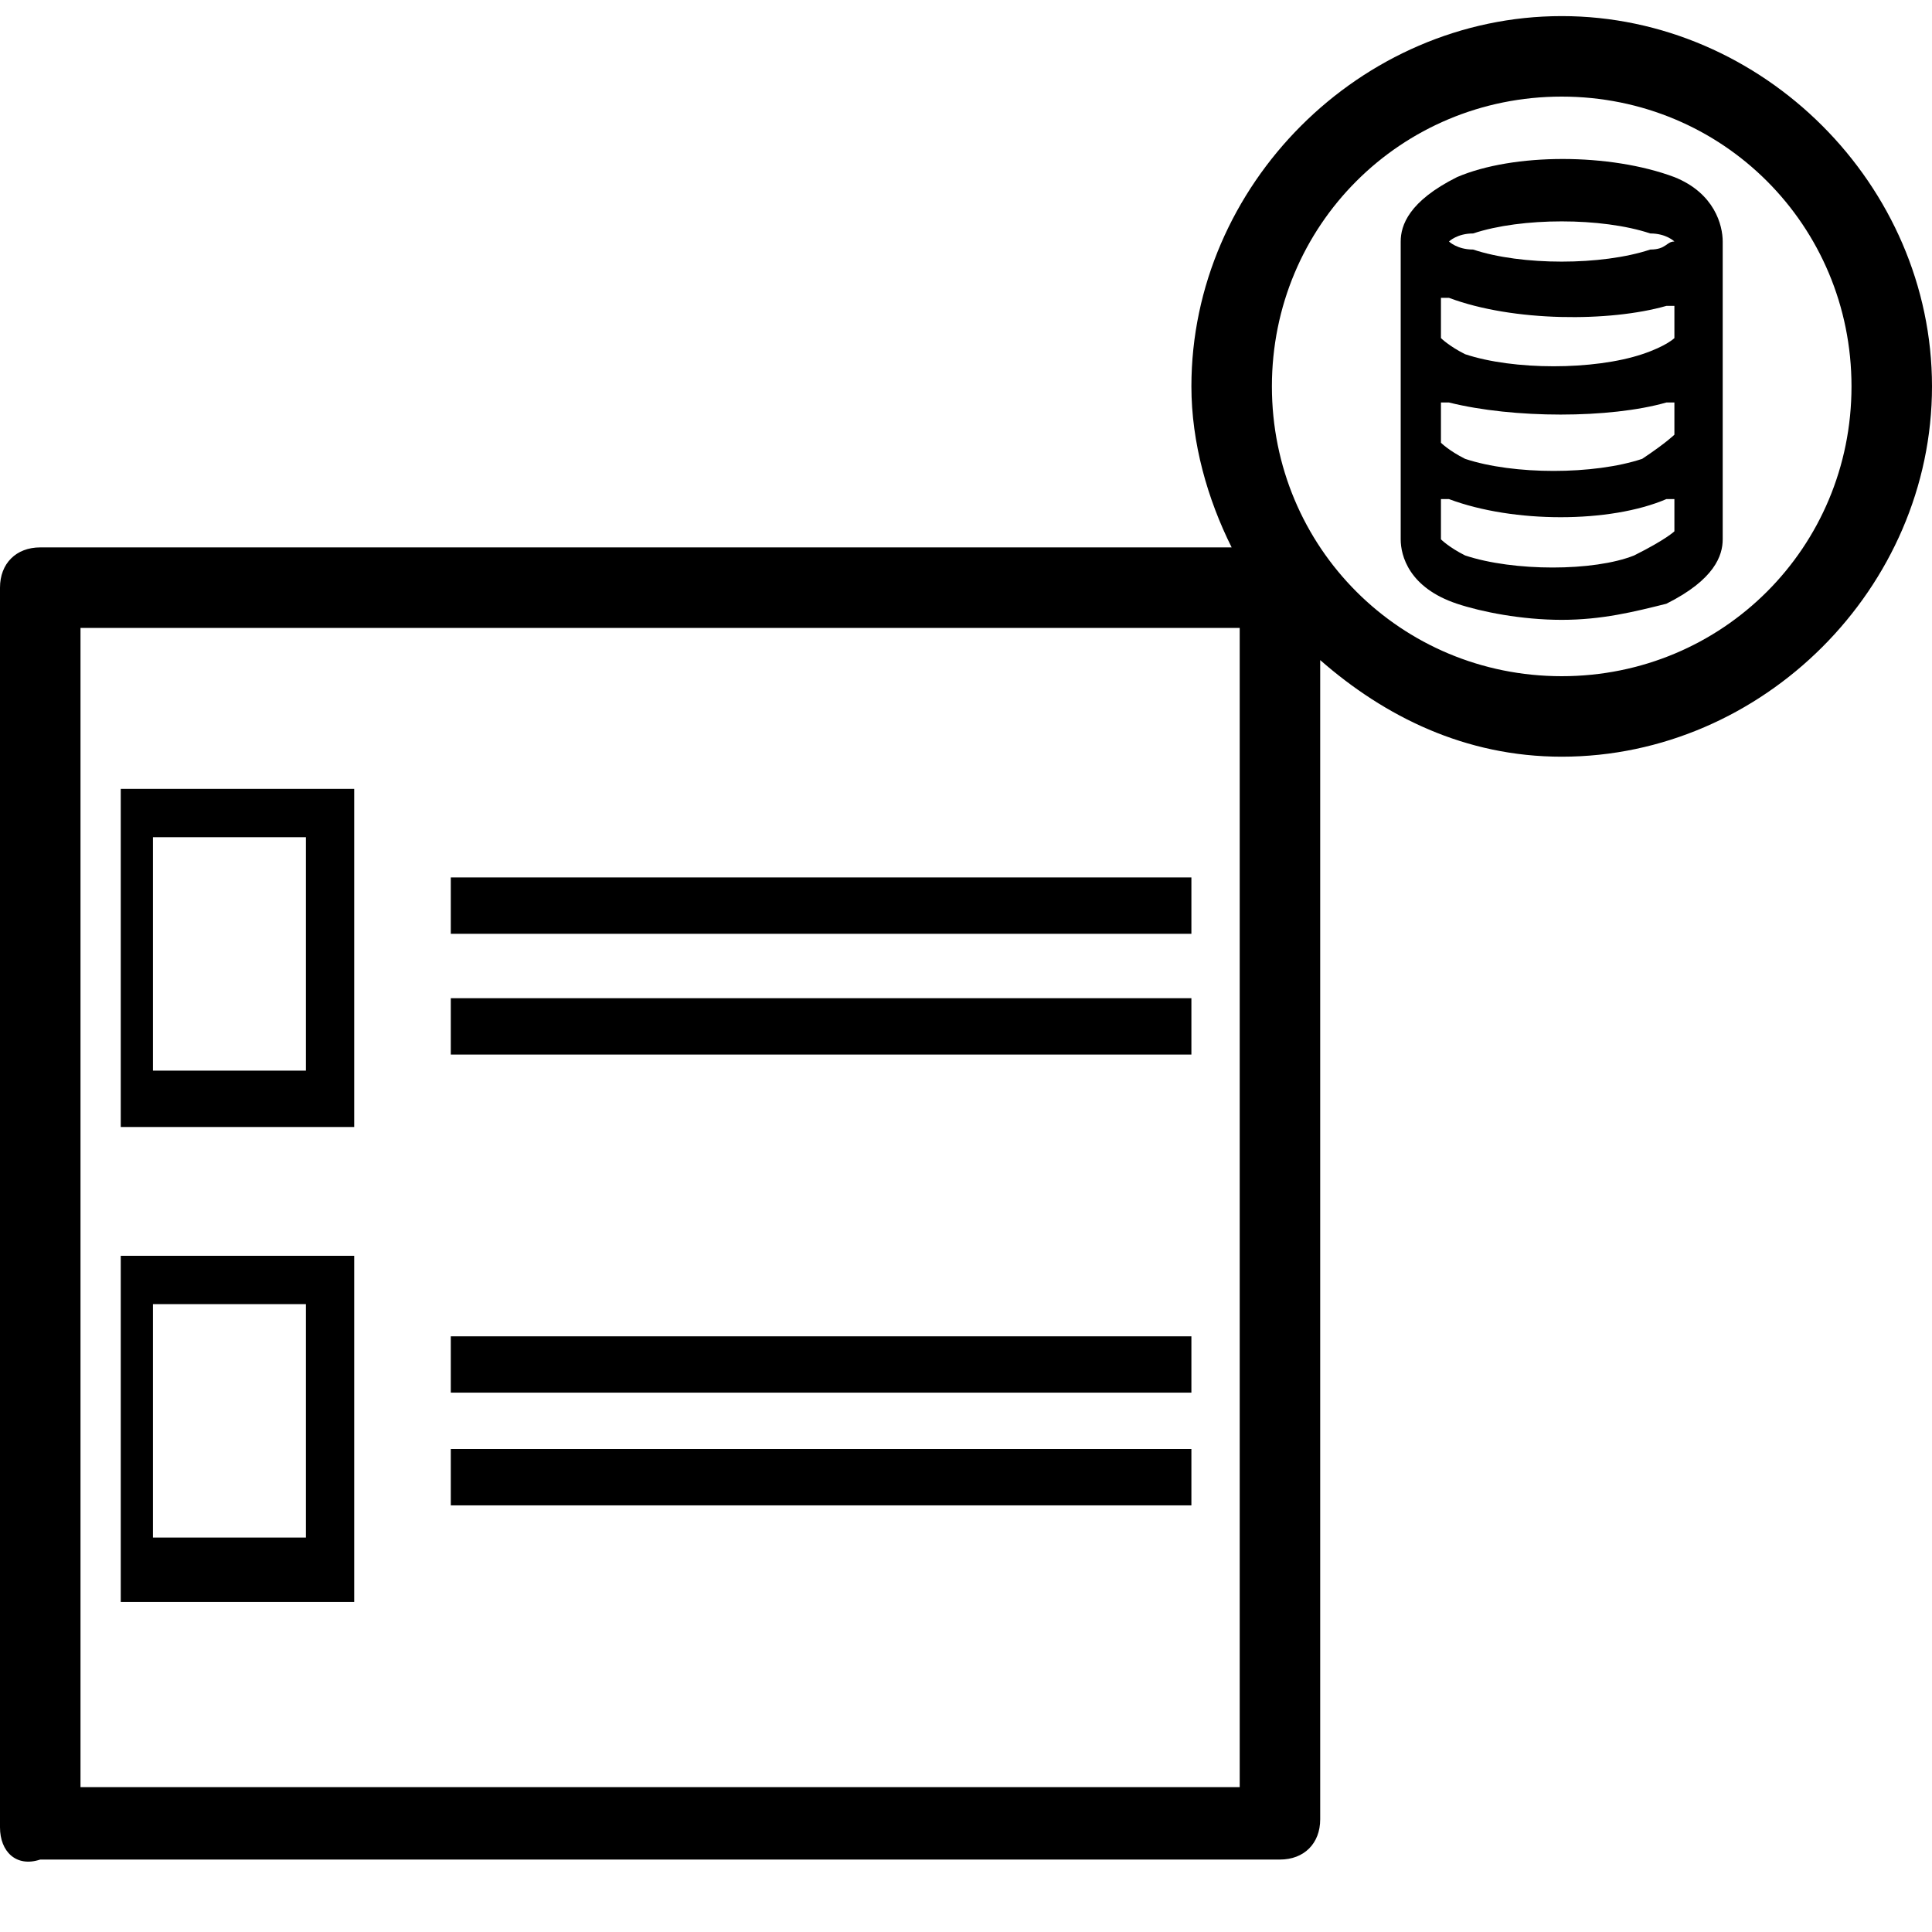 <?xml version="1.0" encoding="utf-8"?>
<!-- Generator: Adobe Illustrator 21.1.0, SVG Export Plug-In . SVG Version: 6.00 Build 0)  -->
<svg version="1.1" id="Layer_1" xmlns="http://www.w3.org/2000/svg" xmlns:xlink="http://www.w3.org/1999/xlink" x="0px" y="0px"
	 viewBox="0 0 24 24" style="enable-background:new 0 0 24 24;" xml:space="preserve">
<path d="M14.9,13.1H5.6v-0.7h9.2V13.1z M14.9,10.9H5.6v0.7h9.2V10.9z M4.3,19.9H1.5v-4.3h2.9V19.9z M3.8,16.2H1.9v2.9h1.9V16.2z
	 M4.3,14H1.5V9.8h2.9V14z M3.8,10.4H1.9v2.9h1.9V10.4z M14.9,16.6H5.6v0.7h9.2V16.6z M14.9,18H5.6v0.7h9.2V18z M24,4.8
	c0,2.5-2.1,4.6-4.6,4.6c-1.2,0-2.2-0.5-3-1.2v14.4c0,0.3-0.2,0.5-0.5,0.5H0.5C0.2,23.2,0,23,0,22.7V7.3c0-0.3,0.2-0.5,0.5-0.5h14.8
	c-0.3-0.6-0.5-1.3-0.5-2c0-2.5,2.1-4.6,4.6-4.6C21.9,0.2,24,2.3,24,4.8z M15.4,7.8H1v14.4h14.4V7.8z M23,4.8c0-2-1.6-3.6-3.6-3.6
	c-2,0-3.6,1.6-3.6,3.6s1.6,3.6,3.6,3.6C21.4,8.4,23,6.8,23,4.8z M21.4,3v3.7c0,0.2-0.1,0.5-0.7,0.8c-0.4,0.1-0.8,0.2-1.3,0.2
	s-1-0.1-1.3-0.2c-0.6-0.2-0.7-0.6-0.7-0.8V3c0-0.2,0.1-0.5,0.7-0.8c0.7-0.3,1.9-0.3,2.7,0C21.3,2.4,21.4,2.8,21.4,3z M18,3
	c0,0,0.1,0.1,0.3,0.1c0.6,0.2,1.6,0.2,2.2,0C20.7,3.1,20.7,3,20.8,3c0,0-0.1-0.1-0.3-0.1c-0.6-0.2-1.6-0.2-2.2,0h0
	C18.1,2.9,18,3,18,3z M20.8,6.6l0-0.4c0,0,0,0-0.1,0c-0.7,0.3-1.9,0.3-2.7,0c0,0,0,0-0.1,0v0.5c0,0,0,0,0,0c0,0,0.1,0.1,0.3,0.2
	c0.6,0.2,1.6,0.2,2.1,0l0.1,0.1c0,0,0,0,0,0c0,0,0,0,0,0l-0.1-0.1C20.7,6.7,20.8,6.6,20.8,6.6z M20.8,5.4l0-0.4c0,0,0,0-0.1,0
	C20,5.2,18.8,5.2,18,5c0,0,0,0-0.1,0v0.5c0,0,0,0,0,0c0,0,0.1,0.1,0.3,0.2c0.6,0.2,1.6,0.2,2.2,0h0C20.7,5.5,20.8,5.4,20.8,5.4z
	 M20.8,4.2l0-0.4c0,0,0,0-0.1,0C20,4,18.8,4,18,3.7c0,0,0,0-0.1,0v0.5c0,0,0,0,0,0c0,0,0.1,0.1,0.3,0.2c0.6,0.2,1.6,0.2,2.2,0h0
	C20.7,4.3,20.8,4.2,20.8,4.2z"/>
</svg>
